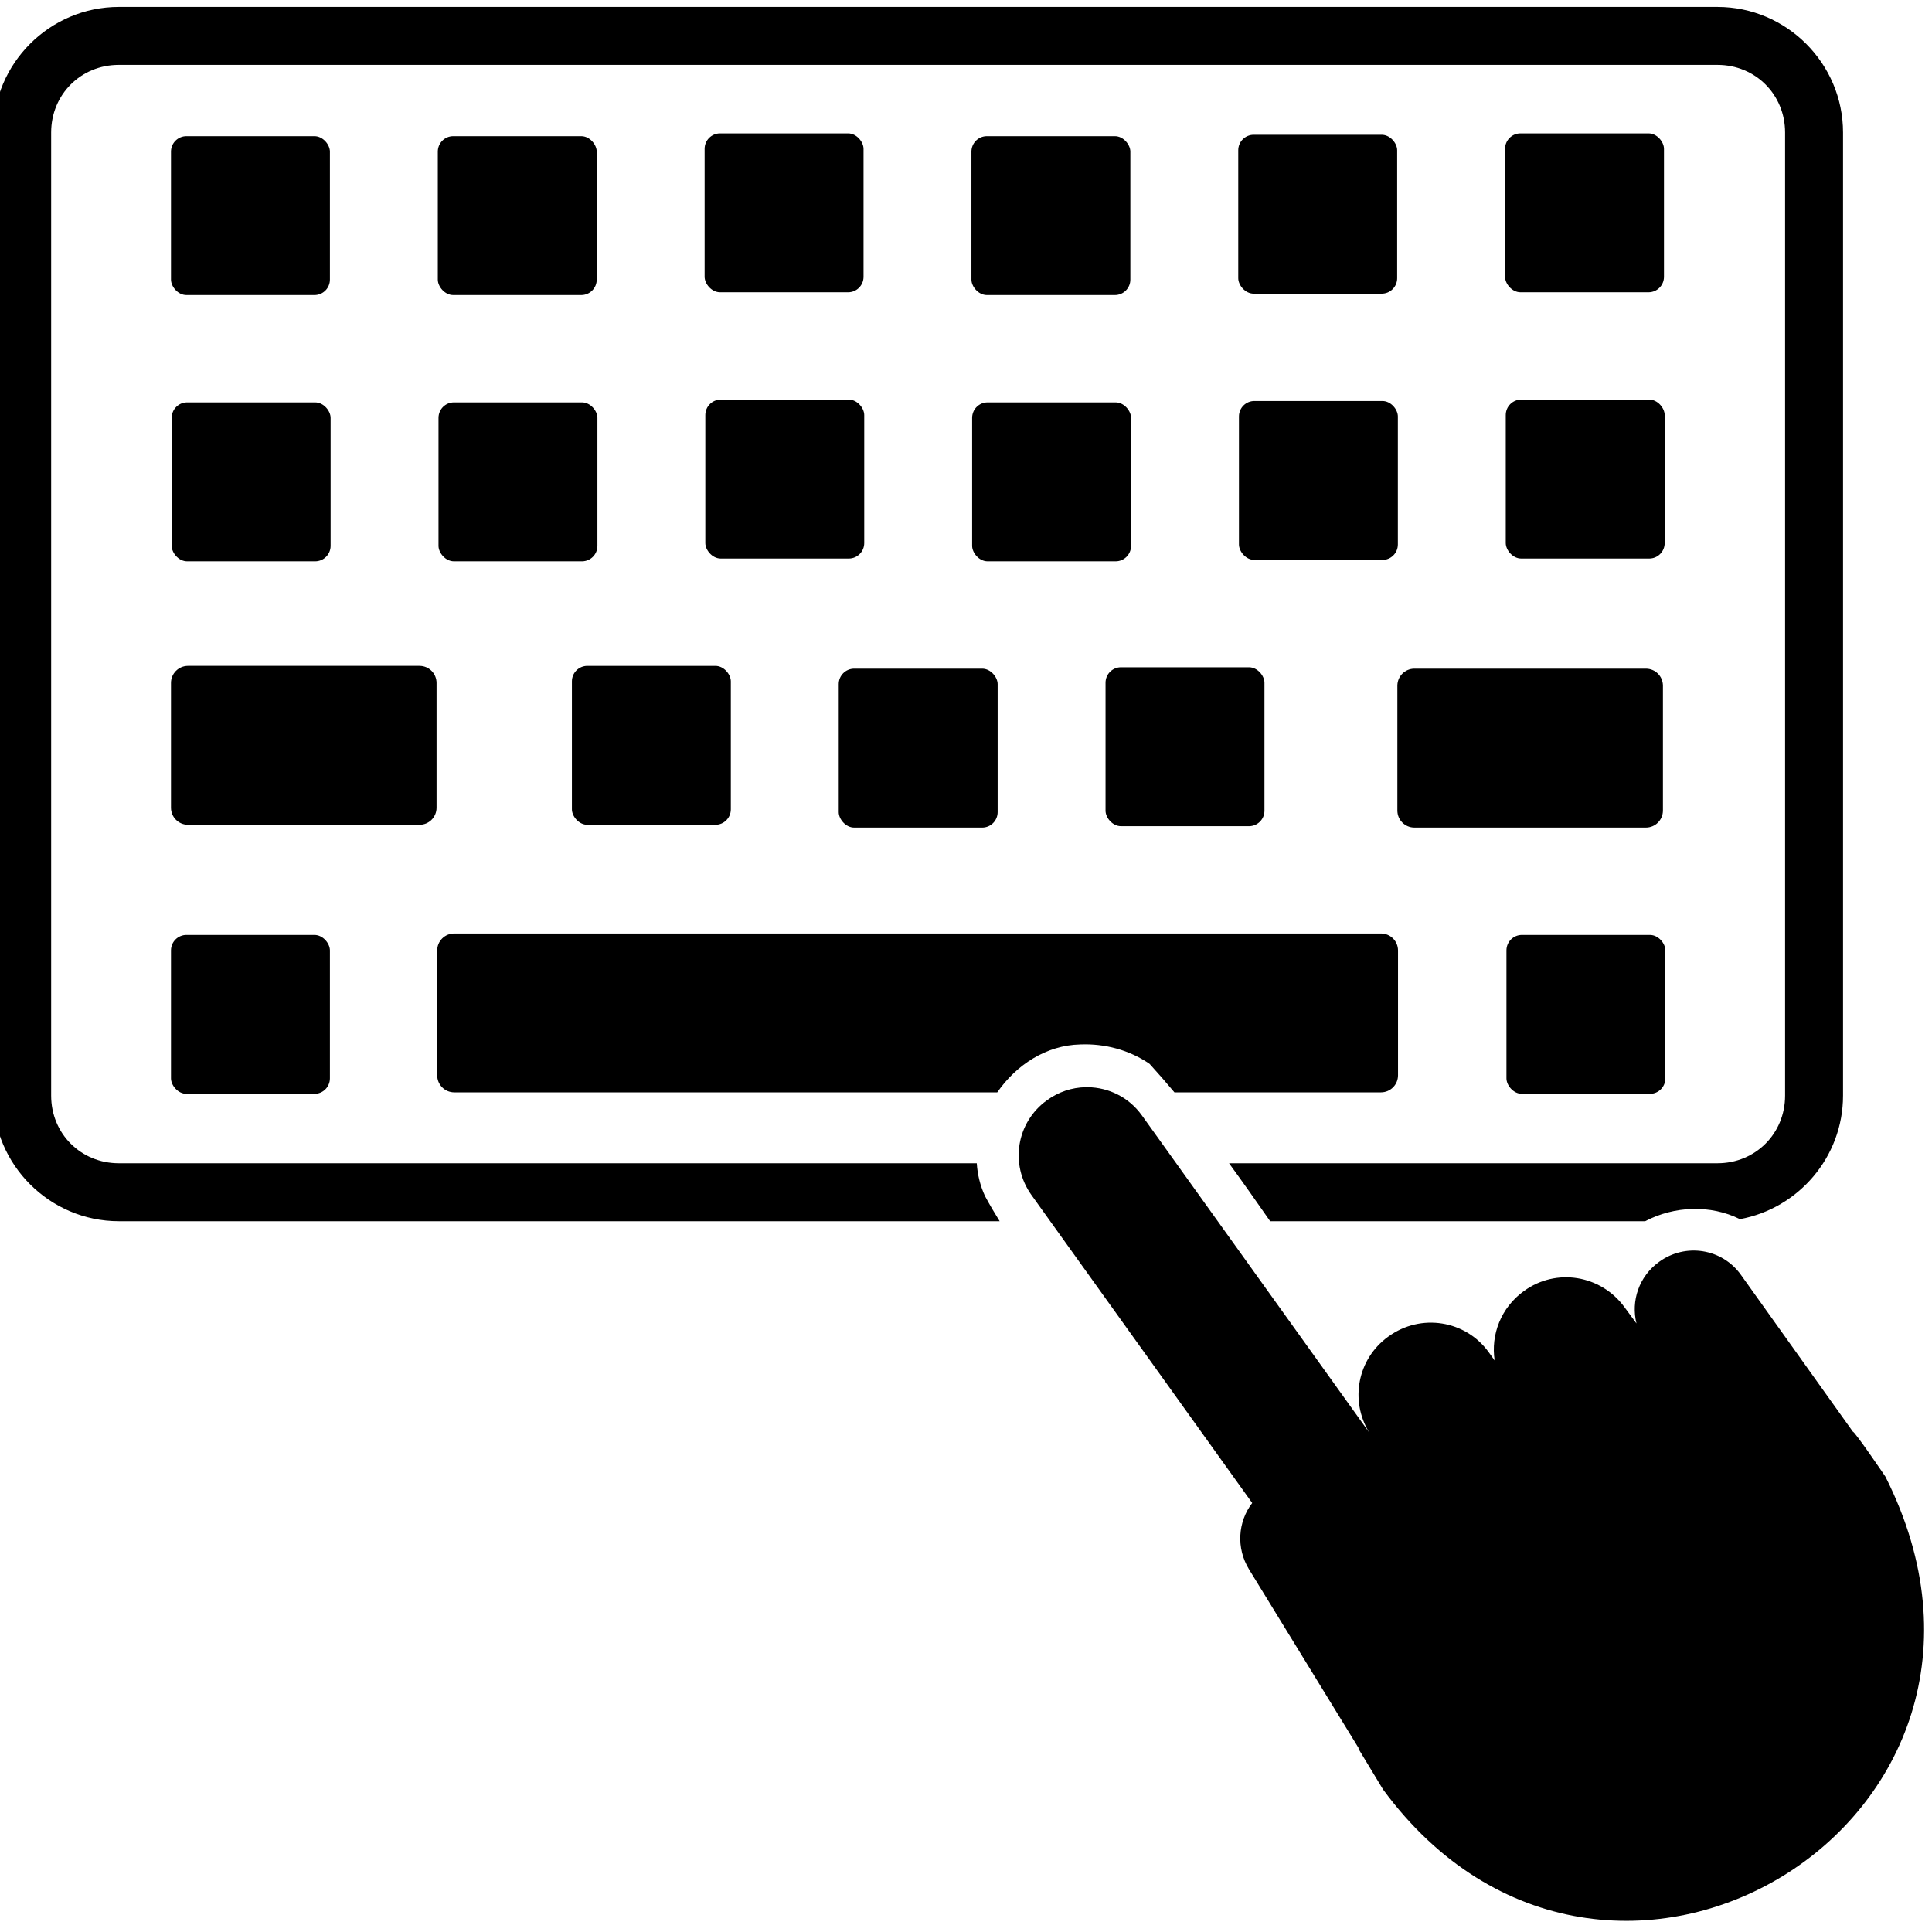 <?xml version="1.0" encoding="UTF-8" standalone="no"?>
<!-- Created with Inkscape (http://www.inkscape.org/) -->

<svg
   xmlns:dc="http://purl.org/dc/elements/1.1/"
   xmlns:cc="http://creativecommons.org/ns#"
   xmlns:rdf="http://www.w3.org/1999/02/22-rdf-syntax-ns#"
   xmlns:svg="http://www.w3.org/2000/svg"
   xmlns="http://www.w3.org/2000/svg"
   xmlns:sodipodi="http://sodipodi.sourceforge.net/DTD/sodipodi-0.dtd"
   xmlns:inkscape="http://www.inkscape.org/namespaces/inkscape"
   width="1000"
   height="1000"
   id="svg4897"
   version="1.1"
   inkscape:version="0.48.5 r10040"
   sodipodi:docname="ico-utiliser-aide-motrice-2.svg">
  <defs
     id="defs4899">
    <clipPath
       clipPathUnits="userSpaceOnUse"
       id="clipPath5442">
      <path
         inkscape:connector-curvature="0"
         id="path5444"
         d="m -489.288,1514.392 c -27.7,0 -50,22.3 -50,50 l 0,450 c 0,27.7 22.3,50 50,50 l 634.906,0 c -10.239,-7.975 -19.494,-17.16 -27.438,-27.344 -23.112,-34.032 -43.258,-70.108 -65.156,-104.938 -10.167,-12.205 -14.344,-30.288 -7.719,-45.125 -26.085,-37.544 -53.297,-74.29 -79.625,-111.656 -9.906,-15.466 -24.753,-28.714 -28.594,-47.281 -4.974,-25.113 16.702,-51.583 42.281,-51.531 11.061,-0.452 22.145,3.535 30.438,10.781 32.273,40.901 61.268,84.287 91.938,126.406 1.117,2.699 1.596,-0.581 2.469,-1.594 10.986,-21.861 41.408,-29.952 62.469,-18.031 2.025,-4.358 4.742,-8.395 7.969,-11.938 14.258,-17.038 41.811,-20.038 59.906,-7.406 10.216,-20.413 40.039,-26.91 58.156,-13.156 6.062,4.889 10.141,11.813 15.031,17.812 1.758,2.402 3.51,4.804 5.25,7.219 l 0,-222.219 c 0,-27.7 -22.3,-50 -50,-50 l -752.281,0 z"
         style="fill:#000000;stroke:#000000;stroke-width:10;stroke-miterlimit:4;stroke-opacity:1;stroke-dasharray:none" />
    </clipPath>
    <clipPath
       clipPathUnits="userSpaceOnUse"
       id="clipPath5438">
      <path
         inkscape:connector-curvature="0"
         id="path5440"
         d="m -1593.963,1008.943 c -27.7,0 -50,22.3 -50,50 l 0,450 c 0,27.7 22.3,50 50,50 l 634.906,0 c -10.239,-7.975 -19.494,-17.16 -27.438,-27.344 -23.112,-34.032 -43.258,-70.108 -65.156,-104.938 -10.167,-12.205 -14.344,-30.288 -7.719,-45.125 -26.085,-37.544 -53.297,-74.29 -79.625,-111.656 -9.906,-15.466 -24.753,-28.714 -28.594,-47.281 -4.974,-25.113 16.702,-51.583 42.281,-51.531 11.061,-0.452 22.145,3.535 30.438,10.781 32.273,40.901 61.268,84.287 91.938,126.406 1.117,2.699 1.596,-0.581 2.469,-1.594 10.986,-21.861 41.408,-29.952 62.469,-18.031 2.025,-4.358 4.742,-8.395 7.969,-11.938 14.258,-17.038 41.811,-20.038 59.906,-7.406 10.216,-20.413 40.039,-26.91 58.156,-13.156 6.062,4.889 10.141,11.813 15.031,17.812 1.758,2.402 3.51,4.804 5.25,7.219 l 0,-222.219 c 0,-27.7 -22.3,-50 -50,-50 l -752.281,0 z"
         style="fill:#000000;stroke:#000000;stroke-width:10;stroke-miterlimit:4;stroke-opacity:1;stroke-dasharray:none" />
    </clipPath>
  </defs>
  <sodipodi:namedview
     id="base"
     pagecolor="#ffffff"
     bordercolor="#666666"
     borderopacity="1.0"
     inkscape:pageopacity="0.0"
     inkscape:pageshadow="2"
     inkscape:zoom="0.40191505"
     inkscape:cx="1138.2803"
     inkscape:cy="662.65181"
     inkscape:document-units="px"
     inkscape:current-layer="g5446"
     showgrid="false"
     inkscape:window-width="1920"
     inkscape:window-height="1018"
     inkscape:window-x="1272"
     inkscape:window-y="-8"
     inkscape:window-maximized="1"
     showguides="true"
     inkscape:guide-bbox="true">
    <sodipodi:guide
       orientation="1,0"
       position="500.694,633.466"
       id="guide5574" />
    <sodipodi:guide
       orientation="0,1"
       position="875.015,500.694"
       id="guide5576" />
  </sodipodi:namedview>
  <g
     inkscape:label="Calque 1"
     inkscape:groupmode="layer"
     id="layer1"
     transform="translate(0,-52.362)">
    <g
       transform="matrix(1.088,0,0,1.088,1791.453,-856.513)"
       id="g5446">
      <path
         style="font-size:medium;font-style:normal;font-variant:normal;font-weight:normal;font-stretch:normal;text-indent:0;text-align:start;text-decoration:none;line-height:normal;letter-spacing:normal;word-spacing:normal;text-transform:none;direction:ltr;block-progression:tb;writing-mode:lr-tb;text-anchor:start;baseline-shift:baseline;color:#000000;fill:#000000;fill-opacity:1;stroke:none;stroke-width:27.565;marker:none;visibility:visible;display:inline;overflow:visible;enable-background:accumulate;font-family:Sans;-inkscape-font-specification:Sans"
         d="M 60.906 3.875 C 25.156 3.875 -4.094 33.124 -4.094 68.875 L -4.094 567.469 C -4.094 603.219 25.156 632.469 60.906 632.469 L 516.906 632.469 C 514.257 628.227 511.719 623.92 509.344 619.5 C 506.797 614.014 505.433 608.261 505.062 602.469 L 60.906 602.469 C 41.257 602.469 25.906 587.118 25.906 567.469 L 25.906 68.875 C 25.906 49.225 41.257 33.875 60.906 33.875 L 888.5 33.875 C 908.149 33.875 923.5 49.225 923.5 68.875 L 923.5 567.469 C 923.5 587.118 908.149 602.469 888.5 602.469 L 635.656 602.469 C 642.876 612.369 649.923 622.404 656.938 632.469 L 851.094 632.469 C 866.049 624.552 884.967 623.83 900.125 631.406 C 930.373 625.883 953.5 599.25 953.5 567.469 L 953.5 68.875 C 953.5 33.124 924.251 3.875 888.5 3.875 L 60.906 3.875 z "
         transform="matrix(0.919,0,0,0.919,-1646.027,835.094)"
         id="rect4263" />
      <path
         sodipodi:nodetypes="cccccccccscccccccccccccccc"
         inkscape:connector-curvature="0"
         id="rect4149-6-4"
         d="m -1130.256,1352.576 c -6.312,0.158 -12.654,2.175 -18.169,6.168 l -0.168,0.134 c -14.481,10.484 -17.644,30.531 -7.227,45.061 l 104.979,146.442 c -6.806,8.913 -7.736,21.423 -1.496,31.598 l 52.203,85.129 -0.202,0.135 11.732,19.413 c 106.19,144.429 321.48,14.963 239.002,-148.812 0,0 -14.435,-21.305 -15.513,-21.429 l -53.229,-74.574 c -8.959,-12.55 -26.369,-15.261 -38.859,-6.219 l -0.151,0.118 c -9.51,6.885 -13.342,18.534 -10.673,29.245 l -5.765,-7.832 c -11.23,-15.238 -32.383,-18.748 -47.716,-7.647 l -0.185,0.134 c -10.784,7.807 -15.718,20.697 -13.799,32.959 l -2.756,-3.832 c -11.029,-15.384 -32.367,-18.731 -47.7,-7.63 l -0.202,0.134 c -14.633,10.594 -18.321,30.405 -9.043,45.565 l -108.155,-150.88 c -6.185,-8.627 -15.82,-13.241 -25.648,-13.379 -0.42,-0.01 -0.84,-0.011 -1.26,0 z"
         style="fill:#000000;fill-opacity:1;fill-rule:nonzero;stroke:none" />
      <g
         id="g4601-8"
         transform="matrix(0.915,0,0,0.915,-14.983,-554.574)">
        <rect
           inkscape:transform-center-x="-96.732026"
           ry="8.033"
           rx="8.033"
           y="1589.844"
           x="-1694.236"
           height="82.625"
           width="82.625"
           id="rect4271-4-1"
           style="fill:#000000;fill-opacity:1;fill-rule:nonzero;stroke:none" />
        <rect
           inkscape:transform-center-x="-96.732026"
           ry="8.033"
           rx="8.033"
           y="1589.844"
           x="-1555.512"
           height="82.625"
           width="82.625"
           id="rect4271-7-2-6"
           style="fill:#000000;fill-opacity:1;fill-rule:nonzero;stroke:none" />
        <rect
           inkscape:transform-center-x="-96.732026"
           ry="8.033"
           rx="8.033"
           y="1588.395"
           x="-1416.789"
           height="82.625"
           width="82.625"
           id="rect4271-6-7-0"
           style="fill:#000000;fill-opacity:1;fill-rule:nonzero;stroke:none" />
        <rect
           inkscape:transform-center-x="-96.732026"
           ry="8.033"
           rx="8.033"
           y="1589.844"
           x="-1278.066"
           height="82.625"
           width="82.625"
           id="rect4271-6-1-7-9"
           style="fill:#000000;fill-opacity:1;fill-rule:nonzero;stroke:none" />
        <rect
           inkscape:transform-center-x="-96.732026"
           ry="8.033"
           rx="8.033"
           y="1589.12"
           x="-1139.342"
           height="82.625"
           width="82.625"
           id="rect4271-6-1-8-93-5"
           style="fill:#000000;fill-opacity:1;fill-rule:nonzero;stroke:none" />
        <rect
           inkscape:transform-center-x="-96.732026"
           ry="8.033"
           rx="8.033"
           y="1588.395"
           x="-1000.619"
           height="82.625"
           width="82.625"
           id="rect4271-6-1-8-9-1-8"
           style="fill:#000000;fill-opacity:1;fill-rule:nonzero;stroke:none" />
        <rect
           inkscape:transform-center-x="-96.732026"
           ry="8.033"
           rx="8.033"
           y="1728.278"
           x="-1693.873"
           height="82.625"
           width="82.625"
           id="rect4271-2-9-9"
           style="fill:#000000;fill-opacity:1;fill-rule:nonzero;stroke:none" />
        <rect
           inkscape:transform-center-x="-96.732026"
           ry="8.033"
           rx="8.033"
           y="1728.278"
           x="-1555.15"
           height="82.625"
           width="82.625"
           id="rect4271-7-7-8-0"
           style="fill:#000000;fill-opacity:1;fill-rule:nonzero;stroke:none" />
        <rect
           inkscape:transform-center-x="-96.732026"
           ry="8.033"
           rx="8.033"
           y="1726.828"
           x="-1416.427"
           height="82.625"
           width="82.625"
           id="rect4271-6-9-6-0"
           style="fill:#000000;fill-opacity:1;fill-rule:nonzero;stroke:none" />
        <rect
           inkscape:transform-center-x="-96.732026"
           ry="8.033"
           rx="8.033"
           y="1728.278"
           x="-1277.703"
           height="82.625"
           width="82.625"
           id="rect4271-6-1-5-5-0"
           style="fill:#000000;fill-opacity:1;fill-rule:nonzero;stroke:none" />
        <rect
           inkscape:transform-center-x="-96.732026"
           ry="8.033"
           rx="8.033"
           y="1727.553"
           x="-1138.98"
           height="82.625"
           width="82.625"
           id="rect4271-6-1-8-4-0-7"
           style="fill:#000000;fill-opacity:1;fill-rule:nonzero;stroke:none" />
        <rect
           inkscape:transform-center-x="-96.732026"
           ry="8.033"
           rx="8.033"
           y="1726.828"
           x="-1000.257"
           height="82.625"
           width="82.625"
           id="rect4271-6-1-8-9-3-2-2"
           style="fill:#000000;fill-opacity:1;fill-rule:nonzero;stroke:none" />
        <rect
           inkscape:transform-center-x="-96.732026"
           ry="8.033"
           rx="8.033"
           y="1865.262"
           x="-1485.788"
           height="82.625"
           width="82.625"
           id="rect4271-6-9-1-8-5"
           style="fill:#000000;fill-opacity:1;fill-rule:nonzero;stroke:none" />
        <rect
           inkscape:transform-center-x="-96.732026"
           ry="8.033"
           rx="8.033"
           y="1866.711"
           x="-1347.065"
           height="82.625"
           width="82.625"
           id="rect4271-6-1-5-2-6-5"
           style="fill:#000000;fill-opacity:1;fill-rule:nonzero;stroke:none" />
        <rect
           inkscape:transform-center-x="-96.732026"
           ry="8.033"
           rx="8.033"
           y="1865.986"
           x="-1208.342"
           height="82.625"
           width="82.625"
           id="rect4271-6-1-8-4-3-0-2"
           style="fill:#000000;fill-opacity:1;fill-rule:nonzero;stroke:none" />
        <rect
           inkscape:transform-center-x="-96.732026"
           ry="8.033"
           rx="8.033"
           y="2005.145"
           x="-1694.236"
           height="82.625"
           width="82.625"
           id="rect4271-6-9-1-3-2-1"
           style="fill:#000000;fill-opacity:1;fill-rule:nonzero;stroke:none" />
        <rect
           inkscape:transform-center-x="-96.732026"
           ry="8.033"
           rx="8.033"
           y="2005.145"
           x="-999.895"
           height="82.625"
           width="82.625"
           id="rect4271-6-9-1-3-4-4-4"
           style="fill:#000000;fill-opacity:1;fill-rule:nonzero;stroke:none" />
        <path
           style="fill:#000000;fill-opacity:1;fill-rule:nonzero;stroke:none"
           d="M 234.5 483.844 C 229.605 483.844 225.656 487.762 225.656 492.656 L 225.656 557.281 C 225.656 562.176 229.605 566.125 234.5 566.125 L 515.688 566.125 C 525.496 551.905 541.1 541.692 558.688 541.312 C 571.358 540.786 584.139 544.195 594.562 551.375 C 598.96 556.198 603.253 561.128 607.438 566.125 L 714.375 566.125 C 719.27 566.125 723.219 562.176 723.219 557.281 L 723.219 492.656 C 723.219 487.762 719.27 483.844 714.375 483.844 L 234.5 483.844 z "
           transform="matrix(1.004,0,0,1.004,-1782.386,1518.614)"
           id="rect4271-6-9-1-3-1-8-8" />
        <path
           sodipodi:nodetypes="sssssssss"
           inkscape:connector-curvature="0"
           id="rect4271-6-9-1-3-13-6-6"
           d="m -1685.364,1865.261 120.328,0 c 4.915,0 8.871,3.957 8.871,8.871 l 0,64.882 c 0,4.915 -3.957,8.871 -8.871,8.871 l -120.328,0 c -4.915,0 -8.871,-3.957 -8.871,-8.871 l 0,-64.882 c 0,-4.915 3.957,-8.871 8.871,-8.871 z"
           inkscape:transform-center-x="-96.732026"
           style="fill:#000000;fill-opacity:1;fill-rule:nonzero;stroke:none" />
        <path
           sodipodi:nodetypes="sssssssss"
           inkscape:connector-curvature="0"
           id="rect4271-6-9-1-3-13-8-5-4"
           d="m -1047.737,1866.711 120.328,0 c 4.915,0 8.871,3.957 8.871,8.871 l 0,64.882 c 0,4.915 -3.957,8.871 -8.871,8.871 l -120.328,0 c -4.915,0 -8.871,-3.957 -8.871,-8.871 l 0,-64.882 c 0,-4.915 3.957,-8.871 8.871,-8.871 z"
           inkscape:transform-center-x="-96.732026"
           style="fill:#000000;fill-opacity:1;fill-rule:nonzero;stroke:none" />
      </g>
    </g>
  </g>
</svg>

